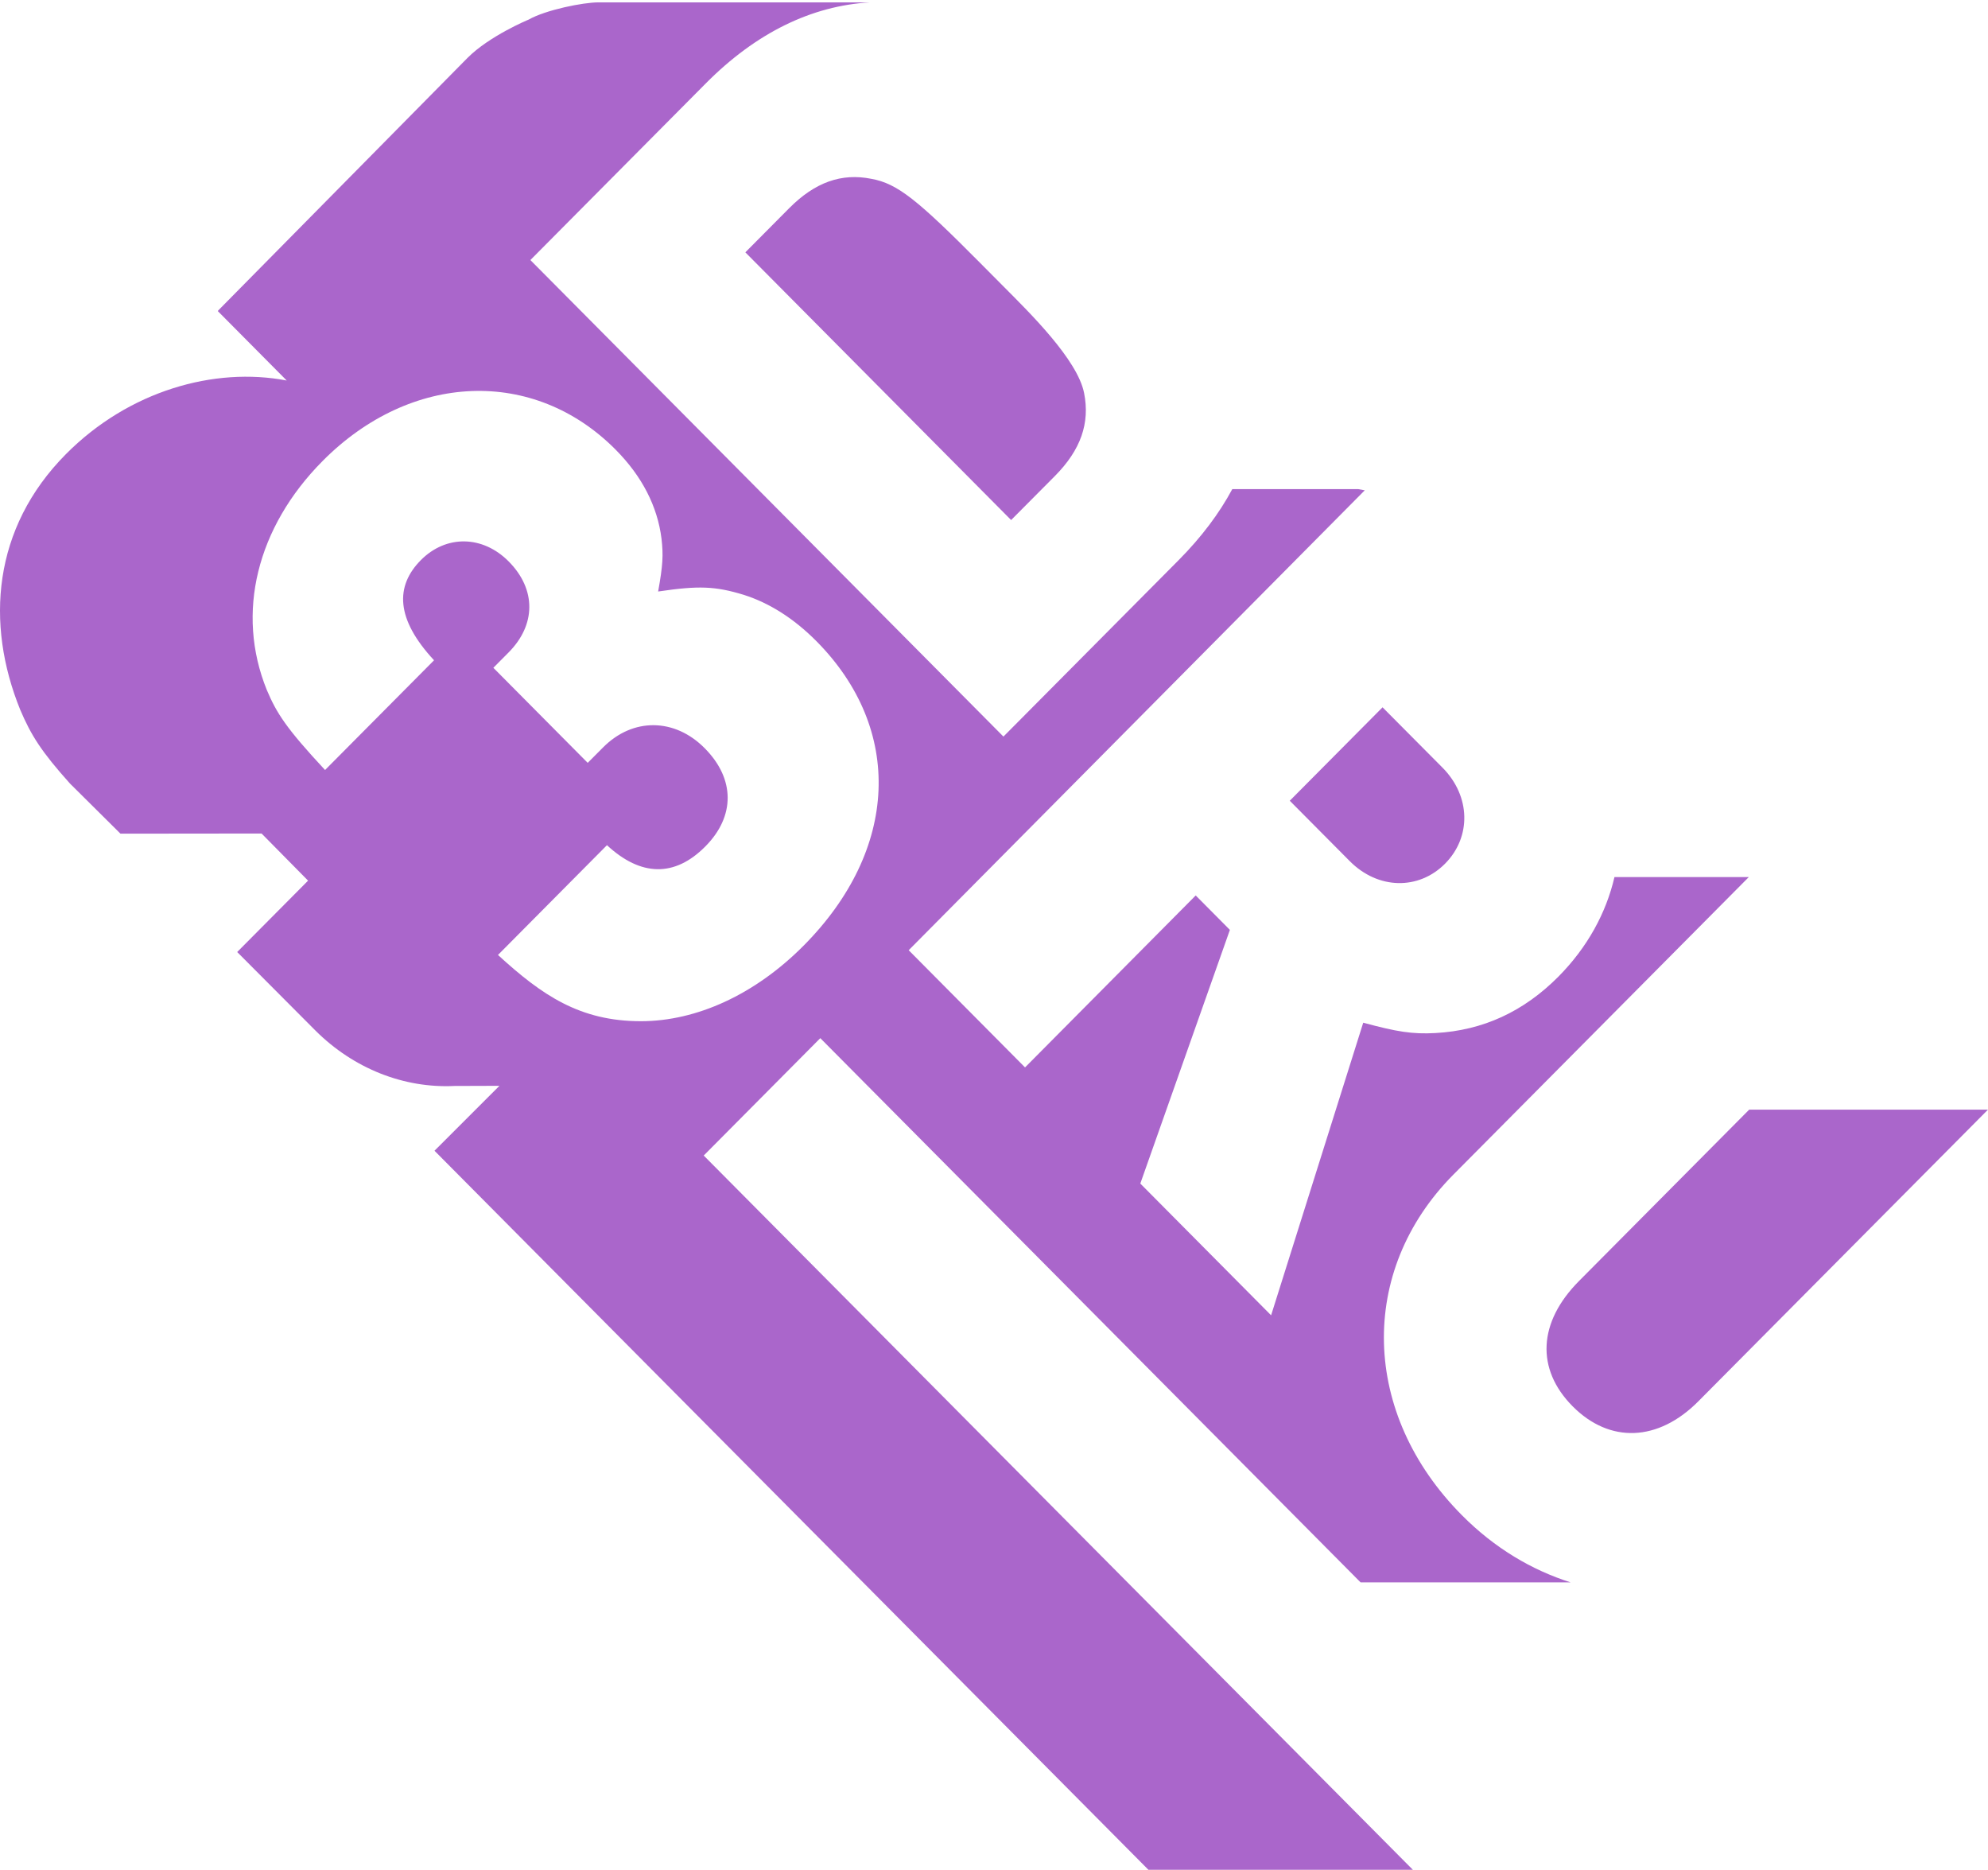 <svg width="67" height="63" viewBox="0 0 67 63" fill="none" xmlns="http://www.w3.org/2000/svg">
<path d="M26.594 7.018L25.12 8.502L34.077 17.522L35.552 16.039C36.425 15.159 36.739 14.256 36.536 13.241C36.312 12.114 34.7 10.536 33.826 9.657L33.041 8.867C30.916 6.726 30.243 6.184 29.37 6.026C28.363 5.822 27.467 6.139 26.594 7.018ZM45.488 29.013C46.442 29.975 47.811 29.997 48.701 29.101C49.591 28.204 49.57 26.827 48.615 25.864L46.595 23.832L43.468 26.98L45.488 29.013ZM58.952 37.387L53.215 43.163C51.839 44.548 51.754 46.126 53.002 47.384C54.252 48.642 55.885 48.578 57.239 47.214L67 37.387H58.952ZM45.855 53.316H52.934C51.631 52.903 50.375 52.167 49.268 51.051C45.88 47.641 45.75 42.834 48.985 39.574L58.938 29.552H54.411C54.128 30.766 53.5 31.918 52.522 32.906C51.349 34.085 49.982 34.719 48.376 34.807C47.594 34.85 47.073 34.763 45.944 34.458L42.839 44.317L38.431 39.878L41.45 31.331L40.298 30.171L34.546 35.965L30.625 32.016L45.996 16.52L45.773 16.48H41.531C41.088 17.305 40.49 18.099 39.731 18.865L33.818 24.818L17.875 8.762L23.787 2.81C25.482 1.102 27.358 0.193 29.319 0.08H20.163C19.662 0.08 18.399 0.329 17.813 0.662C17.783 0.673 16.487 1.216 15.755 1.952L7.351 10.464L7.354 10.467L7.34 10.481L9.663 12.821C7.226 12.353 4.342 13.166 2.223 15.3C-0.252 17.794 -0.494 21.018 0.681 23.913C1.047 24.773 1.391 25.322 2.36 26.402L4.06 28.089L8.816 28.084L10.383 29.672L7.994 32.077L7.998 32.081L7.998 32.081L10.631 34.723C11.925 36.013 13.621 36.672 15.317 36.59L16.832 36.585L14.644 38.772L14.651 38.78L38.797 63.093H47.709L23.717 38.934L27.646 34.979L45.855 53.316ZM21.599 34.408C19.538 34.408 18.261 33.529 16.783 32.176L20.456 28.477C21.598 29.538 22.741 29.559 23.77 28.521C24.779 27.507 24.779 26.245 23.748 25.208C22.741 24.192 21.33 24.169 20.323 25.185L19.807 25.703L16.627 22.5L17.142 21.982C18.061 21.057 18.082 19.862 17.142 18.915C16.268 18.036 15.038 18.014 14.186 18.87C13.313 19.75 13.335 20.854 14.628 22.247L10.955 25.944C9.64 24.53 9.326 24.035 8.991 23.245C7.939 20.651 8.655 17.766 10.872 15.533C13.85 12.533 17.994 12.376 20.747 15.149C21.643 16.051 22.159 17.067 22.294 18.148C22.36 18.712 22.338 19.051 22.181 19.93C23.547 19.727 24.107 19.749 25.069 20.043C25.921 20.313 26.748 20.832 27.511 21.599C30.466 24.576 30.288 28.634 27.086 31.86C25.451 33.506 23.48 34.408 21.599 34.408Z" fill="#AA66CB"/>
</svg>
